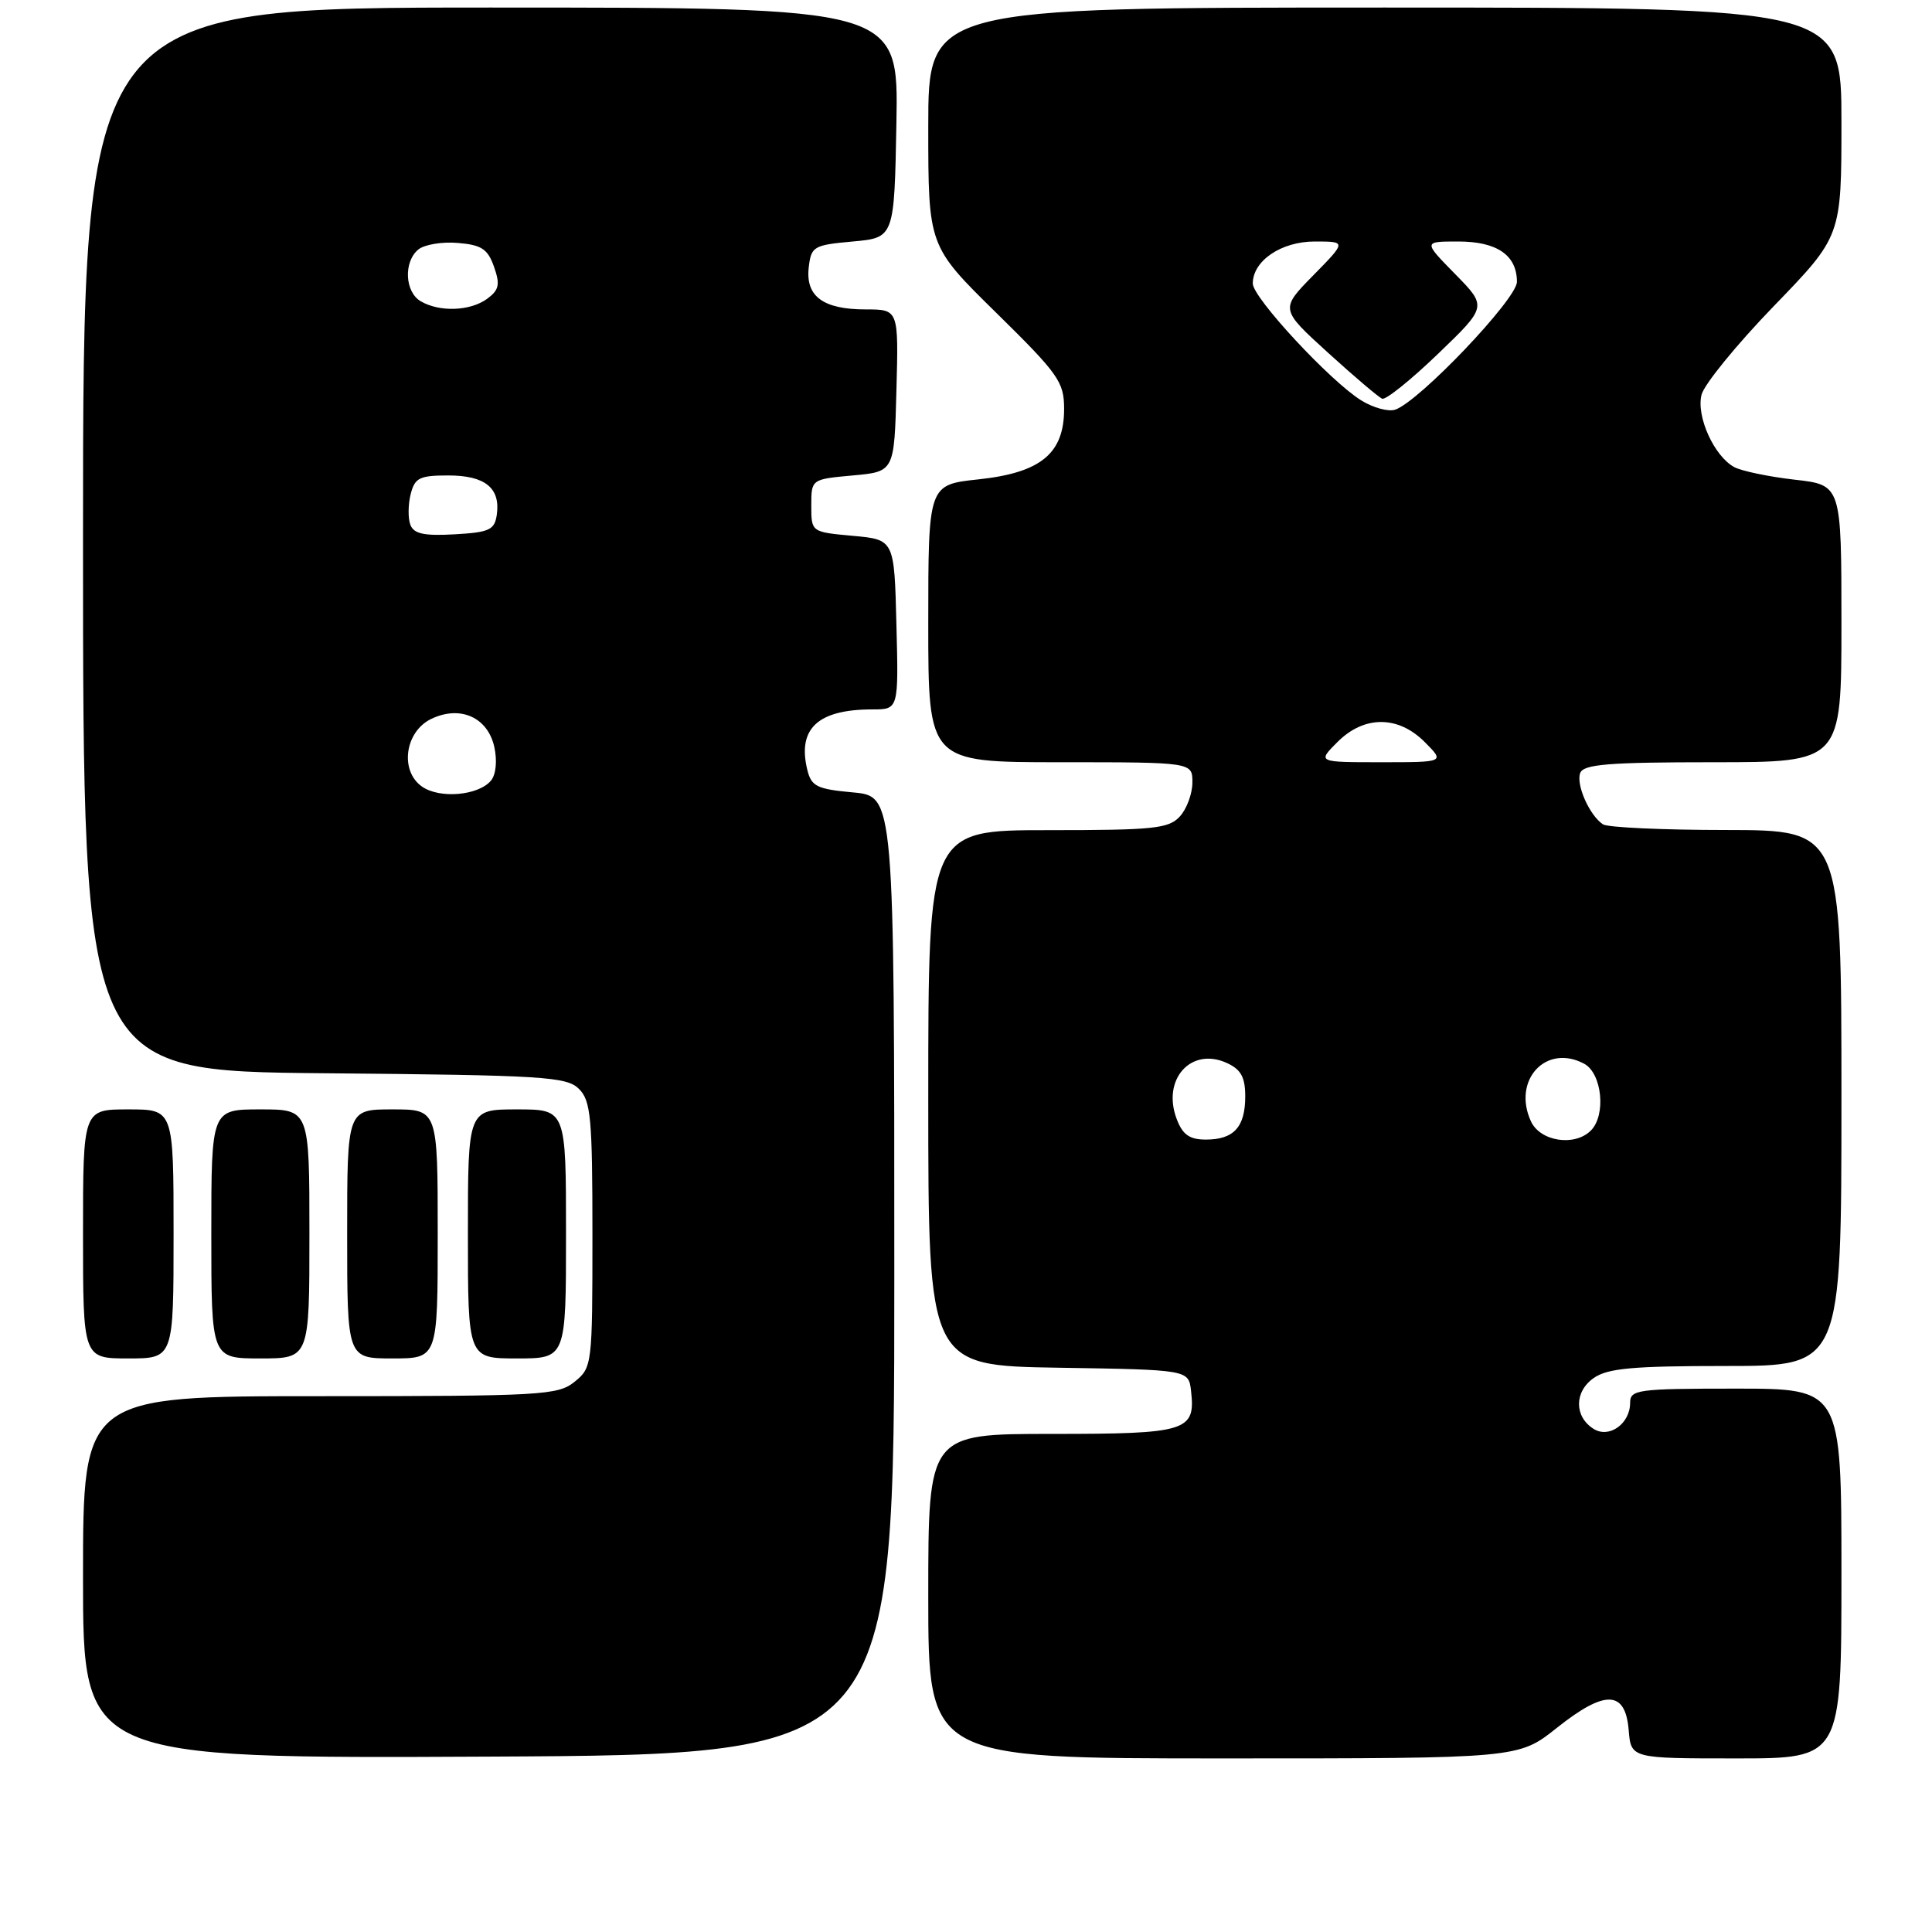 <?xml version="1.0" encoding="UTF-8" standalone="no"?>
<!DOCTYPE svg PUBLIC "-//W3C//DTD SVG 1.1//EN" "http://www.w3.org/Graphics/SVG/1.1/DTD/svg11.dtd" >
<svg xmlns="http://www.w3.org/2000/svg" xmlns:xlink="http://www.w3.org/1999/xlink" version="1.1" viewBox="0 0 256 256">
 <g >
 <path fill="currentColor"
d=" M 118.50 169.00 C 118.50 105.50 118.50 105.50 113.04 105.00 C 108.23 104.56 107.51 104.20 106.97 102.00 C 105.64 96.53 108.38 94.00 115.60 94.00 C 119.07 94.00 119.07 94.00 118.78 82.75 C 118.50 71.50 118.50 71.50 113.00 71.00 C 107.50 70.50 107.50 70.50 107.50 67.00 C 107.50 63.50 107.50 63.50 113.00 63.00 C 118.50 62.50 118.50 62.50 118.78 51.75 C 119.07 41.00 119.07 41.00 114.72 41.00 C 109.08 41.00 106.73 39.28 107.16 35.45 C 107.48 32.65 107.79 32.47 113.00 32.00 C 118.50 31.50 118.50 31.50 118.78 16.25 C 119.05 1.00 119.05 1.00 65.03 1.00 C 11.00 1.00 11.00 1.00 11.00 71.46 C 11.00 141.92 11.00 141.92 42.97 142.21 C 72.09 142.47 75.09 142.66 76.72 144.29 C 78.29 145.86 78.50 148.11 78.50 163.62 C 78.50 180.86 78.46 181.21 76.14 183.09 C 73.93 184.88 71.80 185.00 42.39 185.00 C 11.00 185.00 11.00 185.00 11.00 209.01 C 11.00 233.02 11.00 233.02 64.75 232.76 C 118.50 232.50 118.50 232.50 118.50 169.00 Z  M 206.29 228.95 C 212.68 223.87 215.37 223.95 215.81 229.25 C 216.12 233.00 216.12 233.00 230.06 233.00 C 244.00 233.00 244.00 233.00 244.00 208.50 C 244.00 184.00 244.00 184.00 230.00 184.00 C 216.97 184.00 216.00 184.13 216.00 185.88 C 216.00 188.65 213.23 190.63 211.17 189.34 C 208.58 187.72 208.58 184.41 211.17 182.60 C 213.01 181.30 216.35 181.00 228.72 181.00 C 244.00 181.00 244.00 181.00 244.00 145.50 C 244.00 110.00 244.00 110.00 228.75 109.98 C 220.36 109.98 213.00 109.64 212.40 109.23 C 210.61 108.04 208.80 103.95 209.39 102.42 C 209.83 101.27 213.17 101.00 226.97 101.00 C 244.00 101.00 244.00 101.00 244.00 82.63 C 244.00 64.26 244.00 64.26 237.80 63.56 C 234.39 63.17 230.79 62.42 229.81 61.90 C 227.14 60.47 224.74 55.18 225.46 52.31 C 225.80 50.94 230.11 45.66 235.04 40.56 C 244.00 31.30 244.00 31.30 244.00 16.15 C 244.00 1.00 244.00 1.00 183.50 1.00 C 123.00 1.00 123.00 1.00 123.00 16.80 C 123.00 32.60 123.00 32.60 132.00 41.44 C 140.28 49.58 141.00 50.60 141.00 54.19 C 141.00 60.10 137.91 62.64 129.64 63.52 C 123.00 64.23 123.00 64.23 123.00 82.62 C 123.00 101.00 123.00 101.00 140.50 101.00 C 158.00 101.00 158.00 101.00 158.00 103.67 C 158.00 105.14 157.26 107.17 156.35 108.17 C 154.87 109.80 152.93 110.00 138.85 110.00 C 123.00 110.00 123.00 110.00 123.00 145.48 C 123.00 180.95 123.00 180.95 140.25 181.23 C 157.50 181.50 157.50 181.50 157.82 184.31 C 158.43 189.65 157.29 190.00 139.38 190.00 C 123.00 190.00 123.00 190.00 123.00 211.50 C 123.00 233.00 123.00 233.00 162.11 233.00 C 201.21 233.00 201.21 233.00 206.29 228.95 Z  M 23.00 163.50 C 23.00 147.00 23.00 147.00 17.00 147.00 C 11.00 147.00 11.00 147.00 11.00 163.50 C 11.00 180.00 11.00 180.00 17.00 180.00 C 23.00 180.00 23.00 180.00 23.00 163.50 Z  M 41.00 163.50 C 41.00 147.00 41.00 147.00 34.50 147.00 C 28.00 147.00 28.00 147.00 28.00 163.50 C 28.00 180.00 28.00 180.00 34.50 180.00 C 41.00 180.00 41.00 180.00 41.00 163.50 Z  M 58.00 163.50 C 58.00 147.00 58.00 147.00 52.00 147.00 C 46.00 147.00 46.00 147.00 46.00 163.50 C 46.00 180.00 46.00 180.00 52.00 180.00 C 58.00 180.00 58.00 180.00 58.00 163.50 Z  M 75.00 163.50 C 75.00 147.00 75.00 147.00 68.50 147.00 C 62.00 147.00 62.00 147.00 62.00 163.50 C 62.00 180.00 62.00 180.00 68.50 180.00 C 75.00 180.00 75.00 180.00 75.00 163.50 Z  M 55.92 104.23 C 52.93 102.14 53.65 96.92 57.16 95.25 C 60.99 93.42 64.63 95.05 65.50 98.98 C 65.90 100.81 65.72 102.63 65.06 103.43 C 63.40 105.42 58.27 105.87 55.92 104.23 Z  M 54.38 69.55 C 54.05 68.70 54.07 66.87 54.41 65.50 C 54.96 63.31 55.58 63.00 59.40 63.00 C 64.27 63.00 66.33 64.66 65.83 68.19 C 65.54 70.22 64.86 70.54 60.24 70.80 C 56.21 71.03 54.84 70.74 54.38 69.55 Z  M 55.75 39.92 C 53.64 38.69 53.45 34.70 55.43 33.06 C 56.22 32.41 58.57 32.01 60.66 32.19 C 63.81 32.45 64.63 32.99 65.46 35.35 C 66.29 37.71 66.13 38.43 64.54 39.60 C 62.30 41.23 58.25 41.38 55.75 39.92 Z  M 155.92 148.28 C 153.92 143.03 157.81 138.68 162.56 140.85 C 164.43 141.70 165.00 142.73 165.00 145.28 C 165.00 149.34 163.49 151.00 159.78 151.00 C 157.62 151.00 156.70 150.35 155.92 148.28 Z  M 202.85 148.57 C 200.36 143.11 204.86 138.25 209.91 140.95 C 212.28 142.22 212.84 147.76 210.80 149.80 C 208.64 151.96 204.07 151.25 202.85 148.57 Z  M 177.21 98.33 C 178.96 96.58 180.95 95.67 183.00 95.67 C 185.05 95.67 187.04 96.58 188.79 98.33 C 191.45 101.00 191.45 101.00 183.00 101.00 C 174.55 101.00 174.55 101.00 177.21 98.33 Z  M 180.38 53.06 C 176.29 50.54 166.00 39.45 166.00 37.57 C 166.00 34.56 169.76 32.00 174.21 32.00 C 178.42 32.00 178.42 32.00 174.02 36.48 C 169.62 40.96 169.62 40.96 175.96 46.73 C 179.45 49.90 182.68 52.65 183.15 52.83 C 183.62 53.02 186.94 50.35 190.53 46.90 C 197.05 40.63 197.05 40.63 192.82 36.32 C 188.58 32.00 188.58 32.00 193.22 32.00 C 198.36 32.00 201.00 33.81 201.00 37.35 C 201.00 39.61 188.08 53.18 184.88 54.28 C 183.99 54.59 181.96 54.04 180.38 53.06 Z "/>
</g>
</svg>